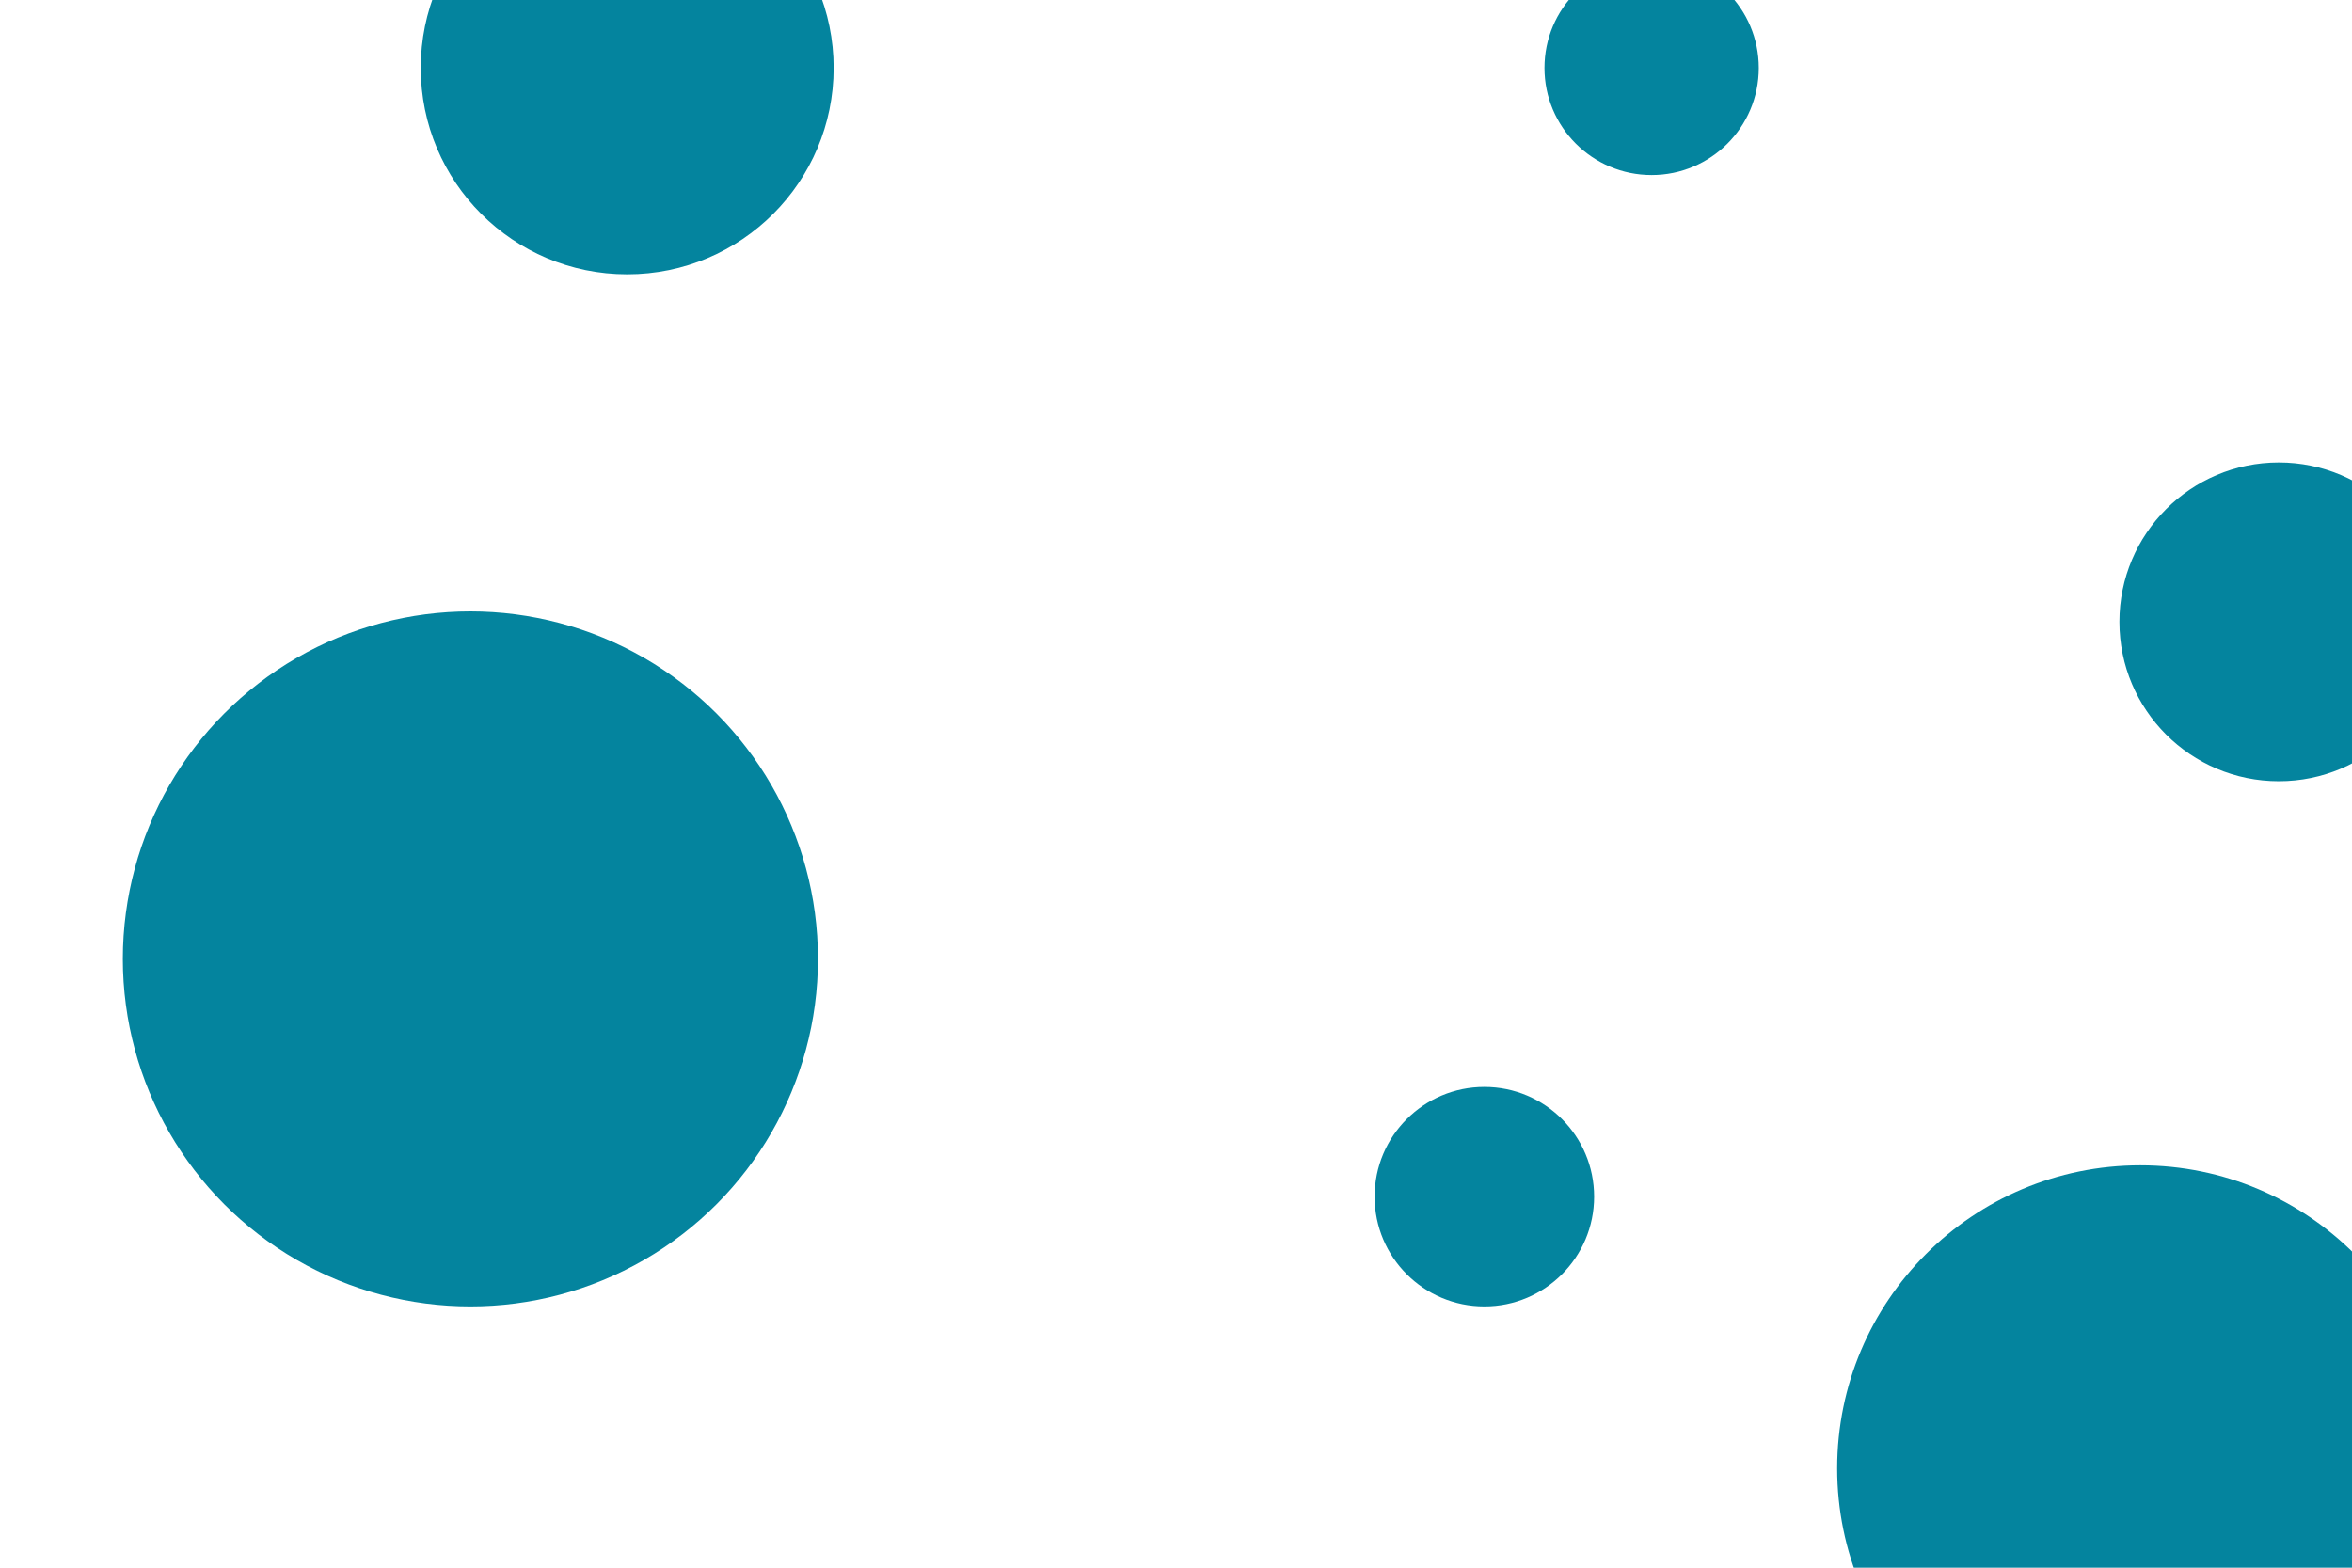 <svg id="visual" viewBox="0 0 900 600" width="900" height="600" xmlns="http://www.w3.org/2000/svg" xmlns:xlink="http://www.w3.org/1999/xlink" version="1.1"><rect x="0" y="0" width="900" height="600" fill="#fff"></rect><g fill="#04849e"><circle r="133" cx="180" cy="367"></circle><circle r="42" cx="568" cy="458"></circle><circle r="41" cx="632" cy="26"></circle><circle r="79" cx="240" cy="26"></circle><circle r="61" cx="872" cy="238"></circle><circle r="116" cx="819" cy="562"></circle></g></svg>